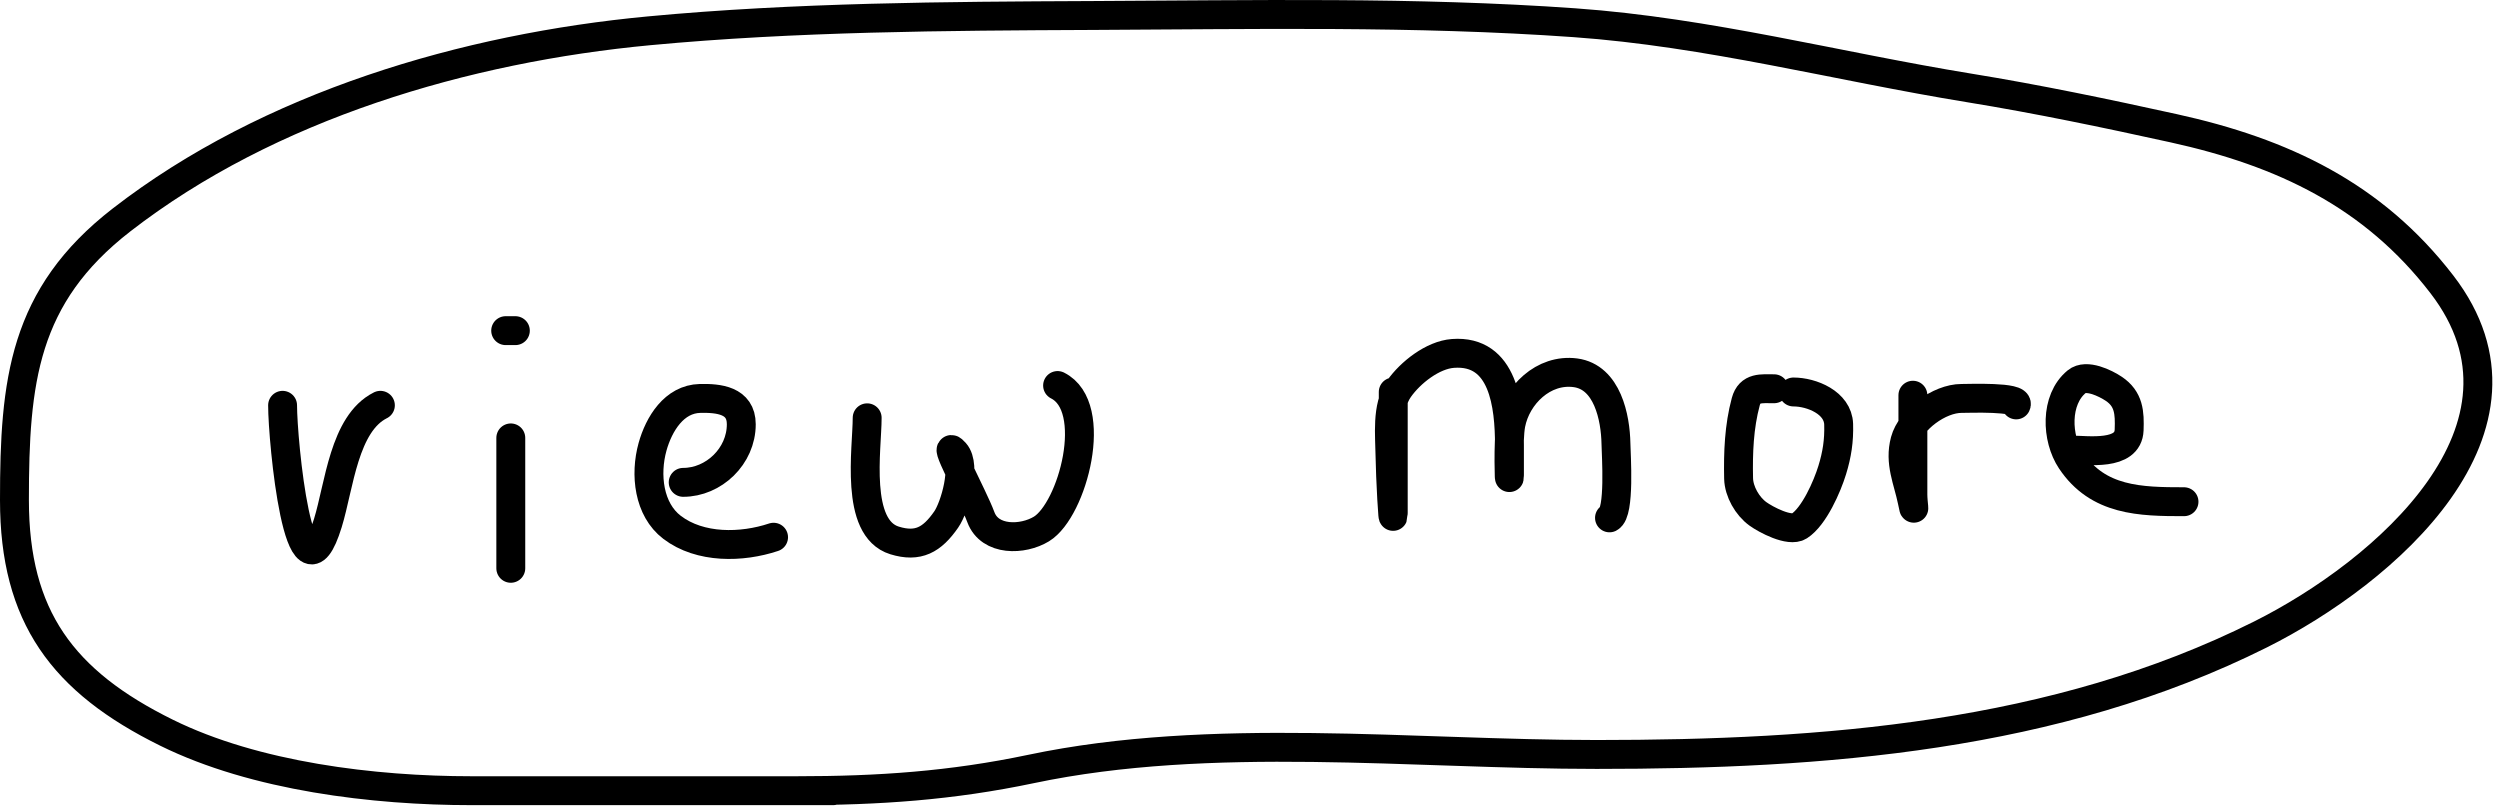 <svg width="173" height="56" viewBox="0 0 173 56" fill="none" xmlns="http://www.w3.org/2000/svg">
<path d="M57.652 54.716C49.306 54.716 40.959 54.716 32.613 54.716C25.881 54.716 17.663 53.731 11.528 50.705C4.334 47.157 1 42.667 1 34.607C1 26.387 1.613 20.488 8.409 15.221C18.632 7.298 32.247 3.322 44.923 2.131C55.031 1.181 65.436 1.117 75.589 1.072C86.699 1.023 97.87 0.785 108.956 1.573C118.24 2.234 127.121 4.595 136.28 6.086C141 6.854 145.729 7.843 150.401 8.871C157.975 10.537 164.219 13.49 168.979 19.678C176.628 29.621 165 39.618 156.417 43.909C142.197 51.019 126.146 52.209 110.488 52.209C97.765 52.209 83.822 50.588 71.356 53.212C65.841 54.373 60.791 54.716 55.145 54.716" stroke="black" stroke-width="2" stroke-linecap="round"/>
<path d="M19.555 28.047C19.555 30.488 20.704 42.642 22.688 36.194C23.484 33.606 23.802 29.307 26.323 28.047" stroke="black" stroke-width="2" stroke-linecap="round"/>
<path d="M35.347 30.303V39.327" stroke="black" stroke-width="2" stroke-linecap="round"/>
<path d="M34.993 22.881H35.663" stroke="black" stroke-width="2" stroke-linecap="round"/>
<path d="M47.277 33.379C49.385 33.379 51.297 31.577 51.297 29.358C51.297 27.688 49.718 27.544 48.444 27.572C46.652 27.611 45.595 29.338 45.155 30.922C44.623 32.838 44.886 35.258 46.508 36.493C48.447 37.971 51.334 37.908 53.531 37.176" stroke="black" stroke-width="2" stroke-linecap="round"/>
<path d="M60.008 28.912C60.008 31.048 59.114 36.54 61.906 37.399C63.537 37.901 64.503 37.358 65.48 35.947C66.075 35.087 66.901 32.234 66.088 31.319C65.022 30.12 67.318 34.282 67.875 35.786C68.496 37.462 70.786 37.388 72.069 36.605C74.23 35.284 76.132 28.152 73.185 26.678" stroke="black" stroke-width="2" stroke-linecap="round"/>
<path d="M96.413 27.125C96.413 29.433 96.413 31.741 96.413 34.049C96.413 34.524 96.413 35 96.413 35.476C96.413 36.772 96.204 32.889 96.19 31.592C96.174 30.148 95.927 28.159 96.81 26.902C97.594 25.786 99.138 24.561 100.545 24.457C104.054 24.197 104.454 28.077 104.454 30.81C104.454 31.48 104.454 32.15 104.454 32.82C104.454 33.975 104.334 30.492 104.553 29.358C104.941 27.348 106.808 25.502 109.02 25.797C111.234 26.093 111.791 28.905 111.824 30.698C111.838 31.488 112.11 35.469 111.377 35.836" stroke="black" stroke-width="2" stroke-linecap="round"/>
<path d="M122.768 26.902C121.899 26.902 121.084 26.774 120.808 27.795C120.342 29.518 120.273 31.331 120.311 33.106C120.331 34.016 120.916 35.032 121.651 35.562C122.186 35.949 123.837 36.835 124.505 36.406C125.538 35.742 126.445 33.655 126.788 32.535C127.123 31.443 127.268 30.497 127.235 29.358C127.191 27.862 125.367 27.125 124.108 27.125" stroke="black" stroke-width="2" stroke-linecap="round"/>
<path d="M132.372 27.349C132.372 29.64 132.372 31.931 132.372 34.223C132.372 34.815 132.548 35.774 132.322 34.669C132.029 33.238 131.418 32.014 131.826 30.5C132.221 29.032 134.203 27.572 135.735 27.572C136.256 27.572 139.811 27.434 139.519 28.019" stroke="black" stroke-width="2" stroke-linecap="round"/>
<path d="M143.316 31.145C144.465 31.145 147.269 31.578 147.336 29.756C147.38 28.57 147.329 27.609 146.269 26.902C145.684 26.512 144.37 25.868 143.713 26.406C142.188 27.654 142.296 30.336 143.316 31.865C145.183 34.666 148.115 34.719 151.133 34.719" stroke="black" stroke-width="2" stroke-linecap="round"/>
</svg>

